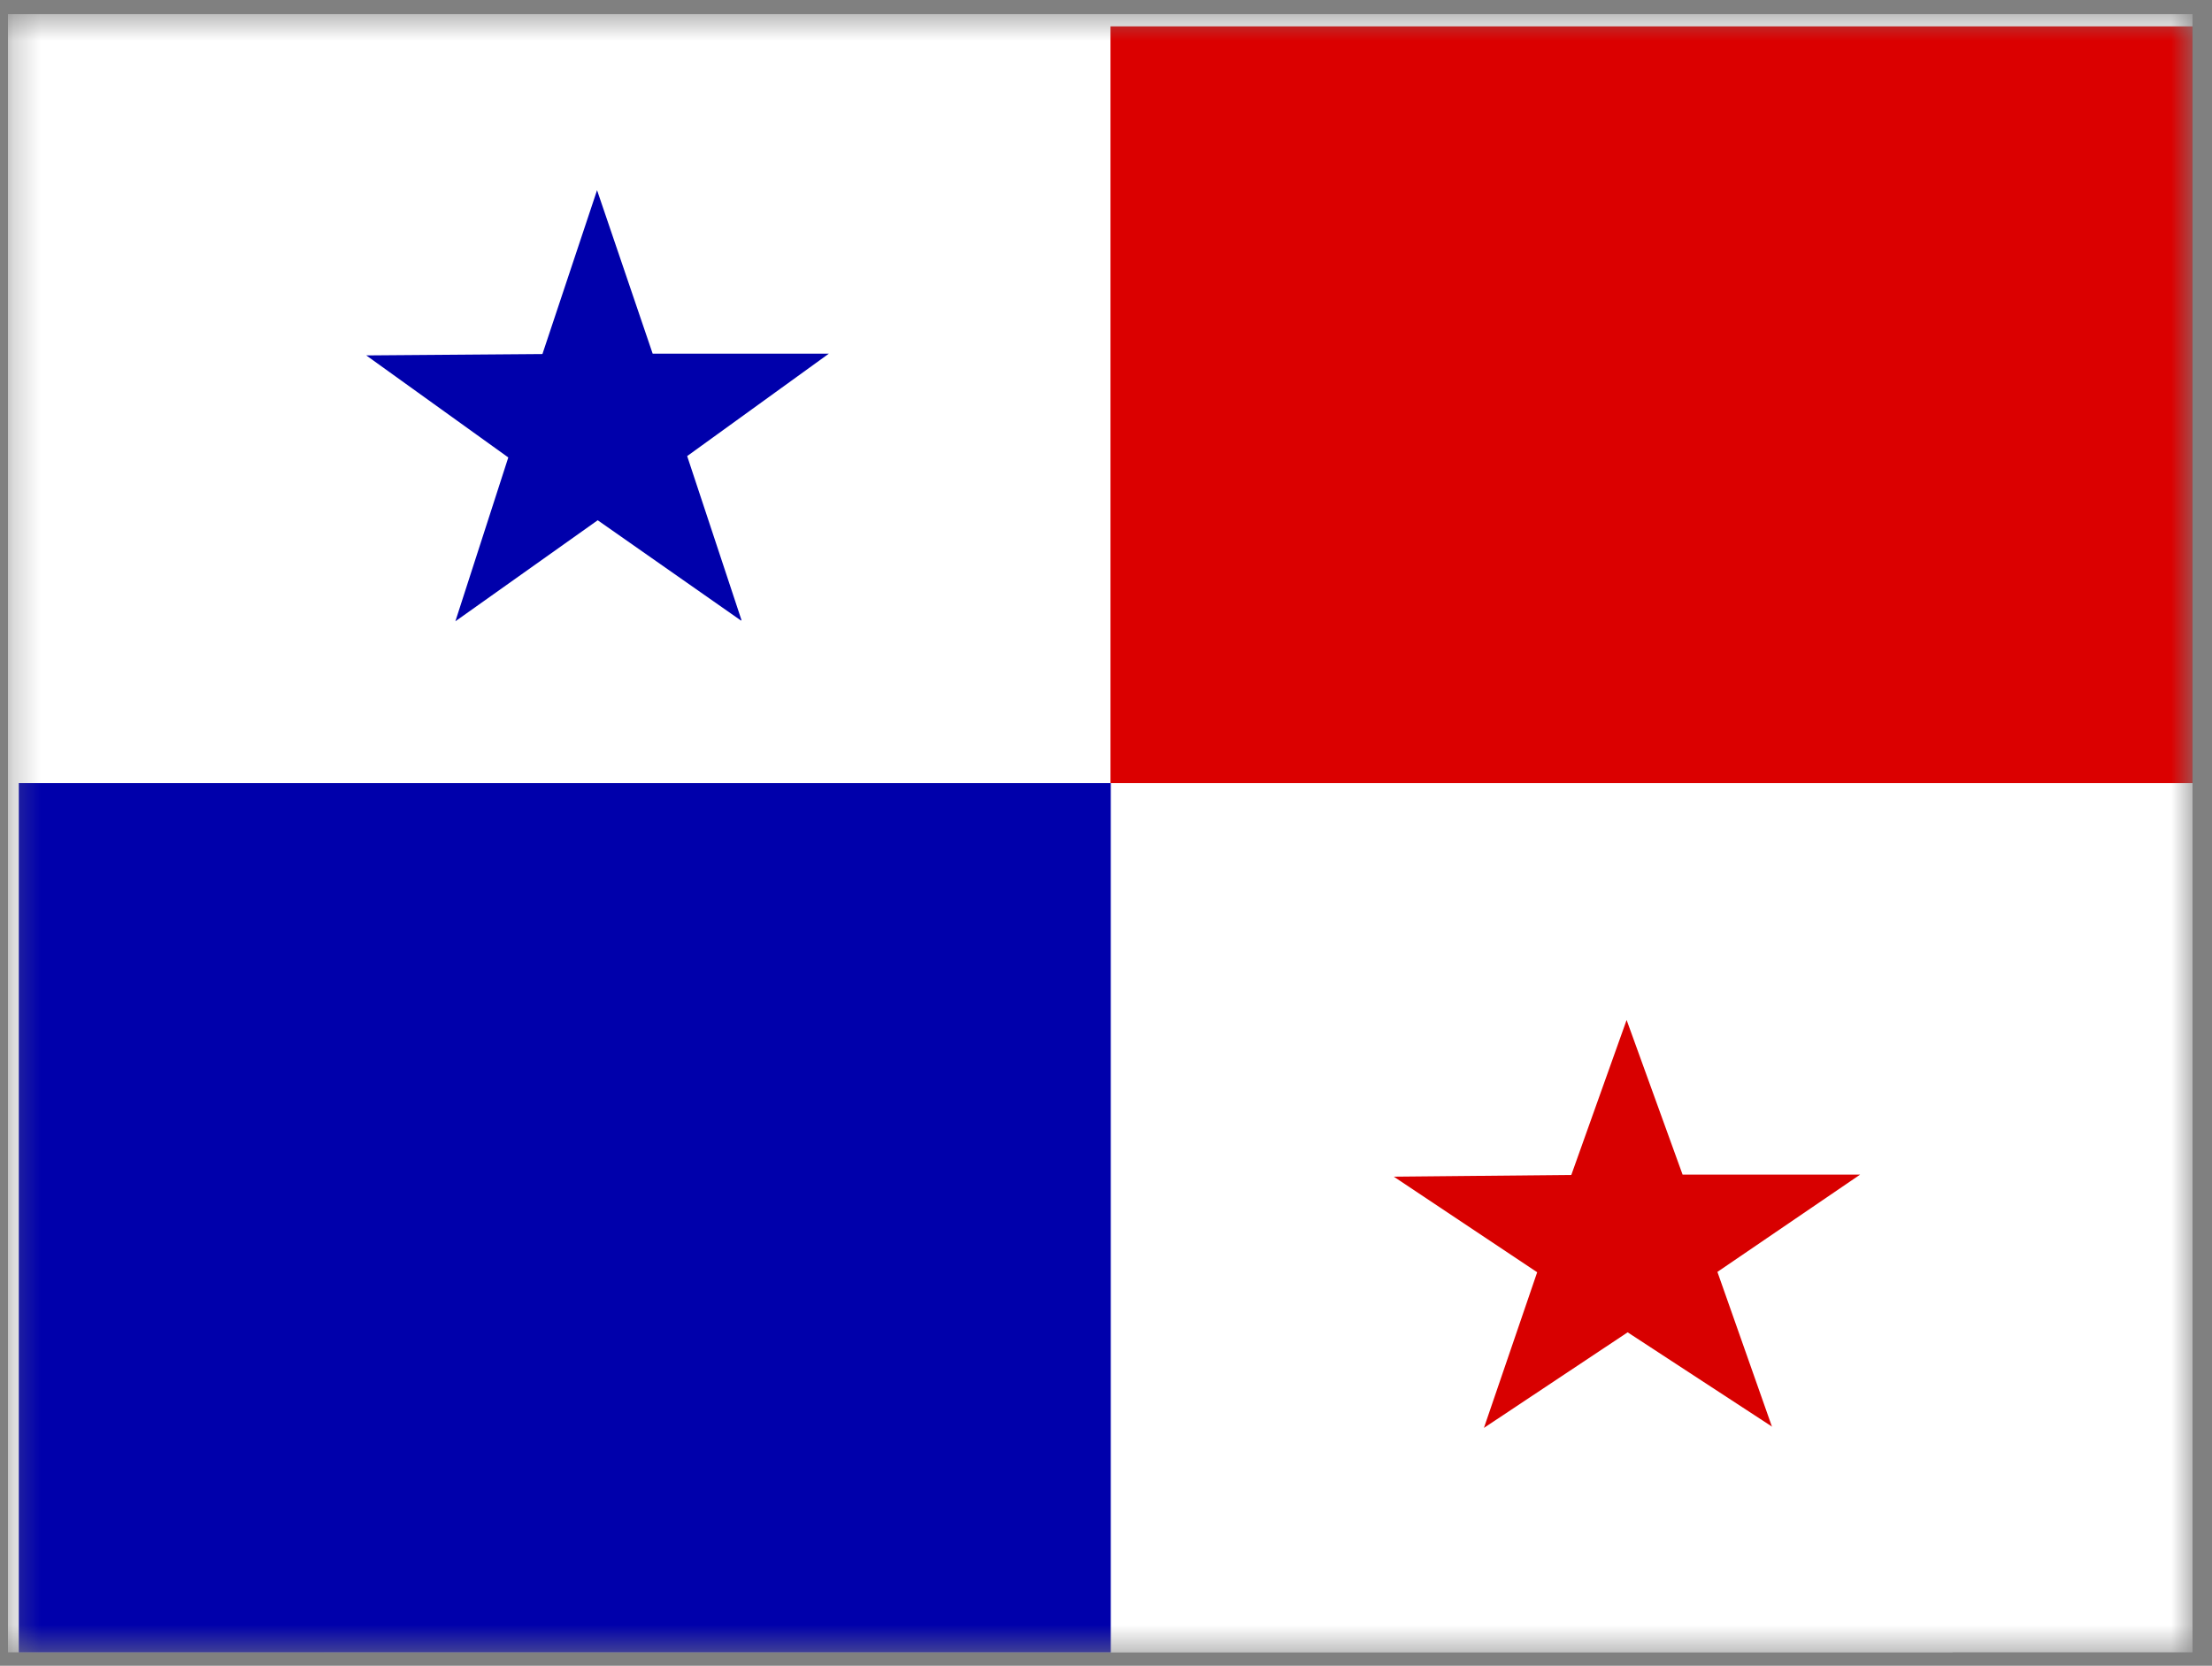 <svg width="81" height="61" viewBox="0 0 81 61" fill="none" xmlns="http://www.w3.org/2000/svg">
<rect x="0" y="0" width="81" height="61" fill="#808080" stroke="none"/>
<g clip-path="url(#clip0_4447_32618)">
<mask id="mask0_4447_32618" style="mask-type:luminance" maskUnits="userSpaceOnUse" x="0" y="0" width="81" height="61">
<path d="M0.289 0.515H80.289V60.515H0.289V0.515Z" fill="white"/>
</mask>
<g mask="url(#mask0_4447_32618)">
<path d="M0.289 0.515H80.289V60.515H0.289V0.515Z" fill="white"/>
<path fill-rule="evenodd" clip-rule="evenodd" d="M11.852 0.515H71.502V60.515H11.84L11.852 0.515Z" fill="white"/>
<path fill-rule="evenodd" clip-rule="evenodd" d="M40.664 0.965H85.414V28.677H40.664V0.965Z" fill="#DB0000"/>
<path fill-rule="evenodd" clip-rule="evenodd" d="M0.688 28.677H40.675V60.515H0.688V28.677ZM27.137 22.727L21.887 19.052L16.675 22.752L18.613 16.752L13.412 13.015L19.863 12.965L21.863 6.965L23.9 12.952H30.35L25.163 16.702L27.15 22.702L27.137 22.727Z" fill="#0000AB"/>
<path fill-rule="evenodd" clip-rule="evenodd" d="M64.902 52.252L59.602 48.79L54.339 52.29L56.289 46.59L51.039 43.09L57.539 43.027L59.564 37.352L61.614 43.015H68.114L62.889 46.577L64.889 52.252H64.902Z" fill="#D80000"/>
</g>
</g>
<defs>
<clipPath id="clip0_4447_32618">
<rect width="80" height="60" fill="white" transform="translate(0.289 0.515)"/>
</clipPath>
</defs>
</svg>
